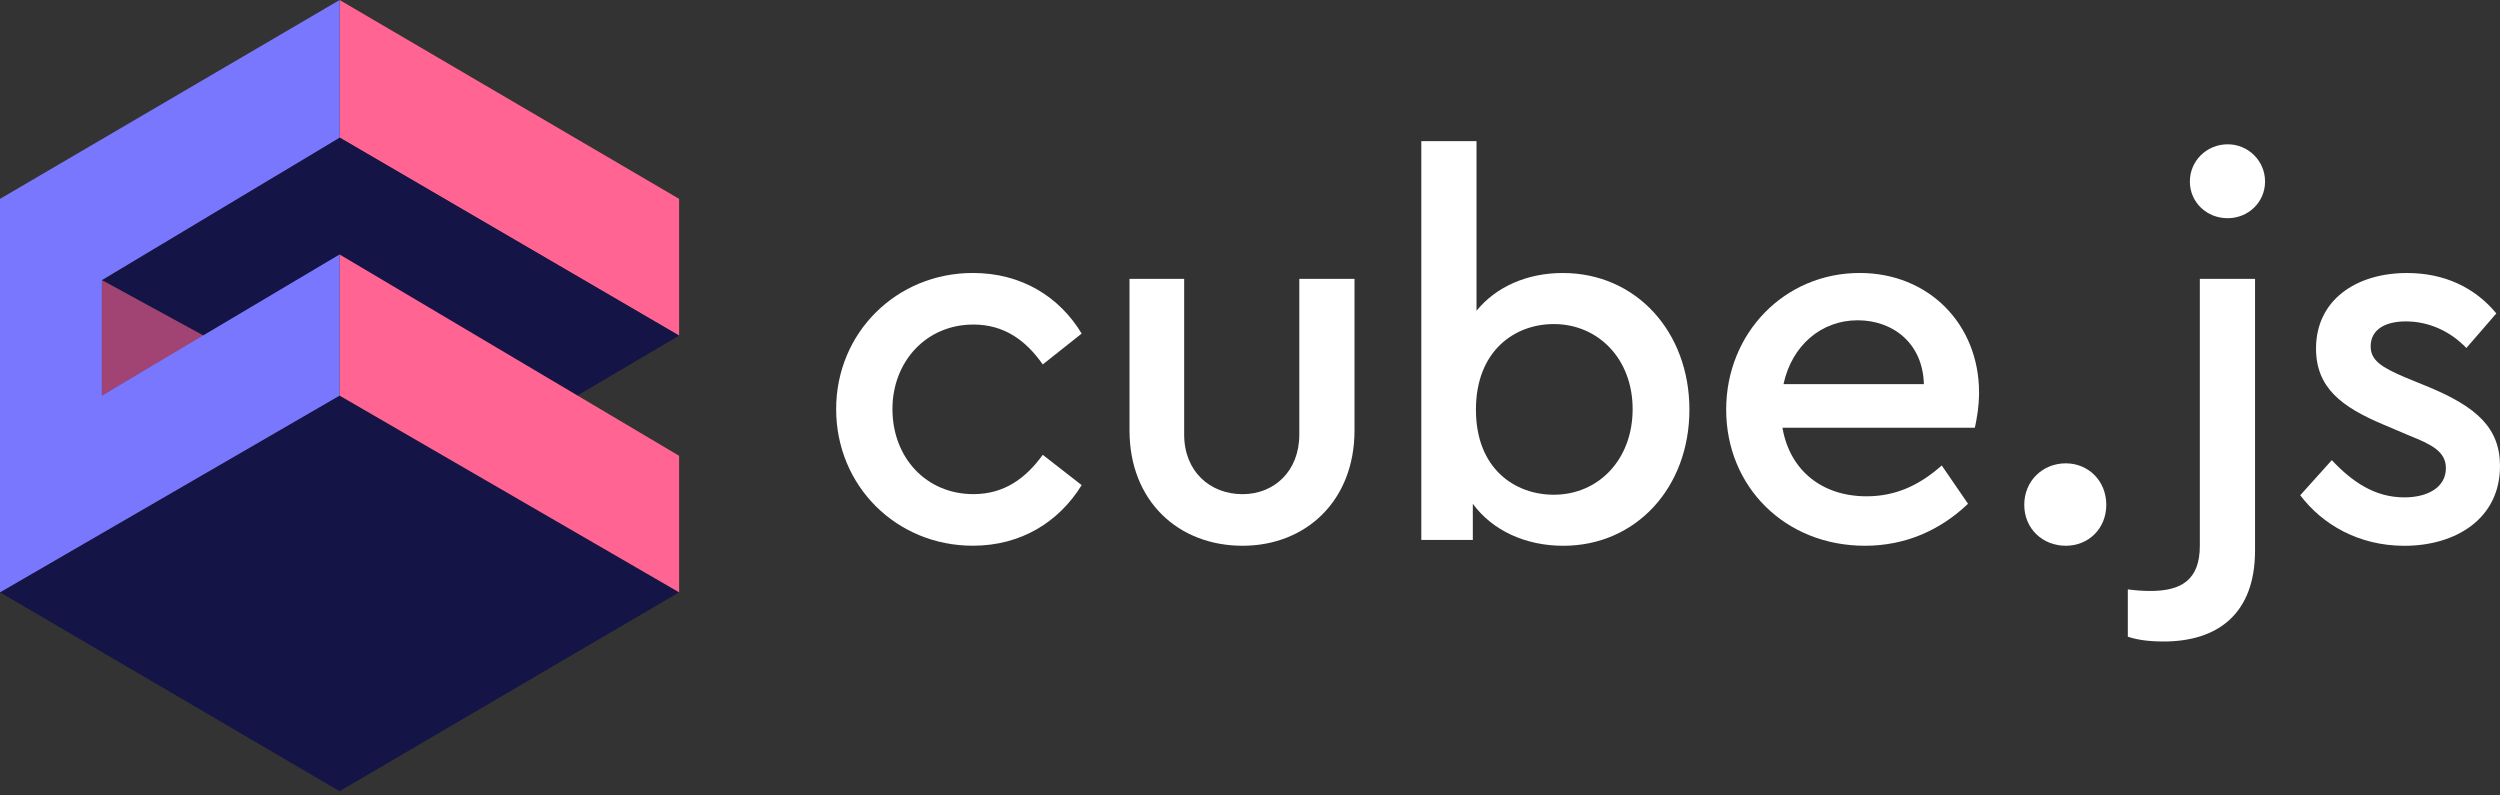 <svg xmlns="http://www.w3.org/2000/svg" width="132" height="42" fill="none" viewBox="0 0 132 42"><rect x="0" y="0" width="132" height="42" fill="#333333" stroke="none"/><path fill="#FF6492" d="M35.857 10.5L17.932 0V7.265L35.857 17.72L35.857 10.5Z"/><path fill="#141446" d="M35.857 17.72L30.48 20.887L17.929 13.548L10.757 17.726L5.379 14.79L17.932 7.265L35.857 17.72Z"/><path fill="#A14474" d="M10.757 17.726L5.379 14.79V20.887L10.757 17.726Z"/><path fill="#141446" d="M0 31.274L17.929 20.887L35.857 31.274L17.929 41.774L0 31.274Z"/><path fill="#FF6492" d="M35.857 24.066L17.929 13.435V20.887L35.857 31.274L35.857 24.066Z"/><path fill="#7A77FF" d="M5.379 20.887V14.79L17.932 7.265V0L0 10.5V31.274L17.929 20.887V13.435L5.379 20.887Z"/><path fill="#fff" d="M44.149 21.601C44.149 17.559 47.342 14.413 51.366 14.413C53.948 14.413 55.945 15.677 57.112 17.613L55.058 19.242C54.17 17.978 53.032 17.136 51.395 17.136C48.896 17.136 47.121 19.101 47.121 21.599C47.121 24.154 48.896 26.09 51.395 26.09C53.005 26.09 54.143 25.277 55.058 24.014L57.112 25.614C55.918 27.551 53.919 28.814 51.366 28.814C47.342 28.816 44.149 25.671 44.149 21.601Z"/><path fill="#fff" d="M59.638 22.724V14.723H62.524V22.949C62.524 24.885 63.883 26.092 65.605 26.092C67.271 26.092 68.603 24.885 68.603 22.949V14.723H71.518V22.724C71.518 26.459 68.937 28.816 65.607 28.816C62.219 28.816 59.638 26.459 59.638 22.724Z"/><path fill="#fff" d="M89.201 21.629C89.201 25.728 86.397 28.817 82.539 28.817C80.54 28.817 78.791 28.003 77.765 26.599V28.508H75.045V7.452H77.96V16.408C78.988 15.145 80.625 14.415 82.512 14.415C86.397 14.413 89.201 17.529 89.201 21.629ZM86.203 21.601C86.203 18.934 84.371 17.11 82.038 17.11C79.984 17.11 77.929 18.514 77.929 21.631C77.929 24.774 80.011 26.122 82.038 26.122C84.398 26.122 86.203 24.269 86.203 21.601Z"/><path fill="#fff" d="M104.272 22.584H94.113C94.503 24.858 96.223 26.205 98.554 26.205C100.137 26.205 101.384 25.587 102.524 24.577L103.912 26.599C102.468 27.974 100.636 28.816 98.471 28.816C94.252 28.816 91.142 25.7 91.142 21.628C91.142 17.586 94.223 14.413 98.193 14.413C101.83 14.413 104.494 17.108 104.494 20.73C104.494 21.488 104.355 22.219 104.272 22.584ZM94.169 20.281H101.581C101.525 18.118 99.944 16.911 98.083 16.911C96.167 16.913 94.613 18.232 94.169 20.281Z"/><path fill="#fff" d="M106.881 26.654C106.881 25.39 107.853 24.464 109.073 24.464C110.267 24.464 111.212 25.39 111.212 26.654C111.212 27.917 110.269 28.816 109.073 28.816C107.853 28.816 106.881 27.917 106.881 26.654Z"/><path fill="#fff" d="M112.349 33.617V31.119C112.793 31.176 113.126 31.203 113.543 31.203C115.179 31.203 116.151 30.614 116.151 28.817V14.723H119.066V29.07C119.066 32.41 117.096 33.871 114.237 33.871C113.433 33.869 112.848 33.785 112.349 33.617ZM115.625 9.585C115.625 8.491 116.514 7.619 117.624 7.619C118.706 7.619 119.595 8.489 119.595 9.585C119.595 10.679 118.706 11.521 117.624 11.521C116.514 11.523 115.625 10.681 115.625 9.585Z"/><path fill="#fff" d="M121.453 26.149L123.119 24.296C124.201 25.447 125.396 26.262 126.95 26.262C128.144 26.262 129.143 25.757 129.143 24.717C129.143 23.819 128.339 23.454 127.228 23.005L125.84 22.416C123.648 21.49 122.286 20.48 122.286 18.401C122.286 15.847 124.396 14.415 127.089 14.415C129.06 14.415 130.67 15.174 131.807 16.549L130.224 18.374C129.364 17.475 128.225 16.97 127.031 16.97C125.95 16.97 125.171 17.391 125.171 18.29C125.171 19.019 125.726 19.384 126.975 19.918L128.281 20.453C130.751 21.492 132 22.586 132 24.608C132 27.387 129.669 28.818 126.948 28.818C124.535 28.816 122.62 27.693 121.453 26.149Z"/></svg>